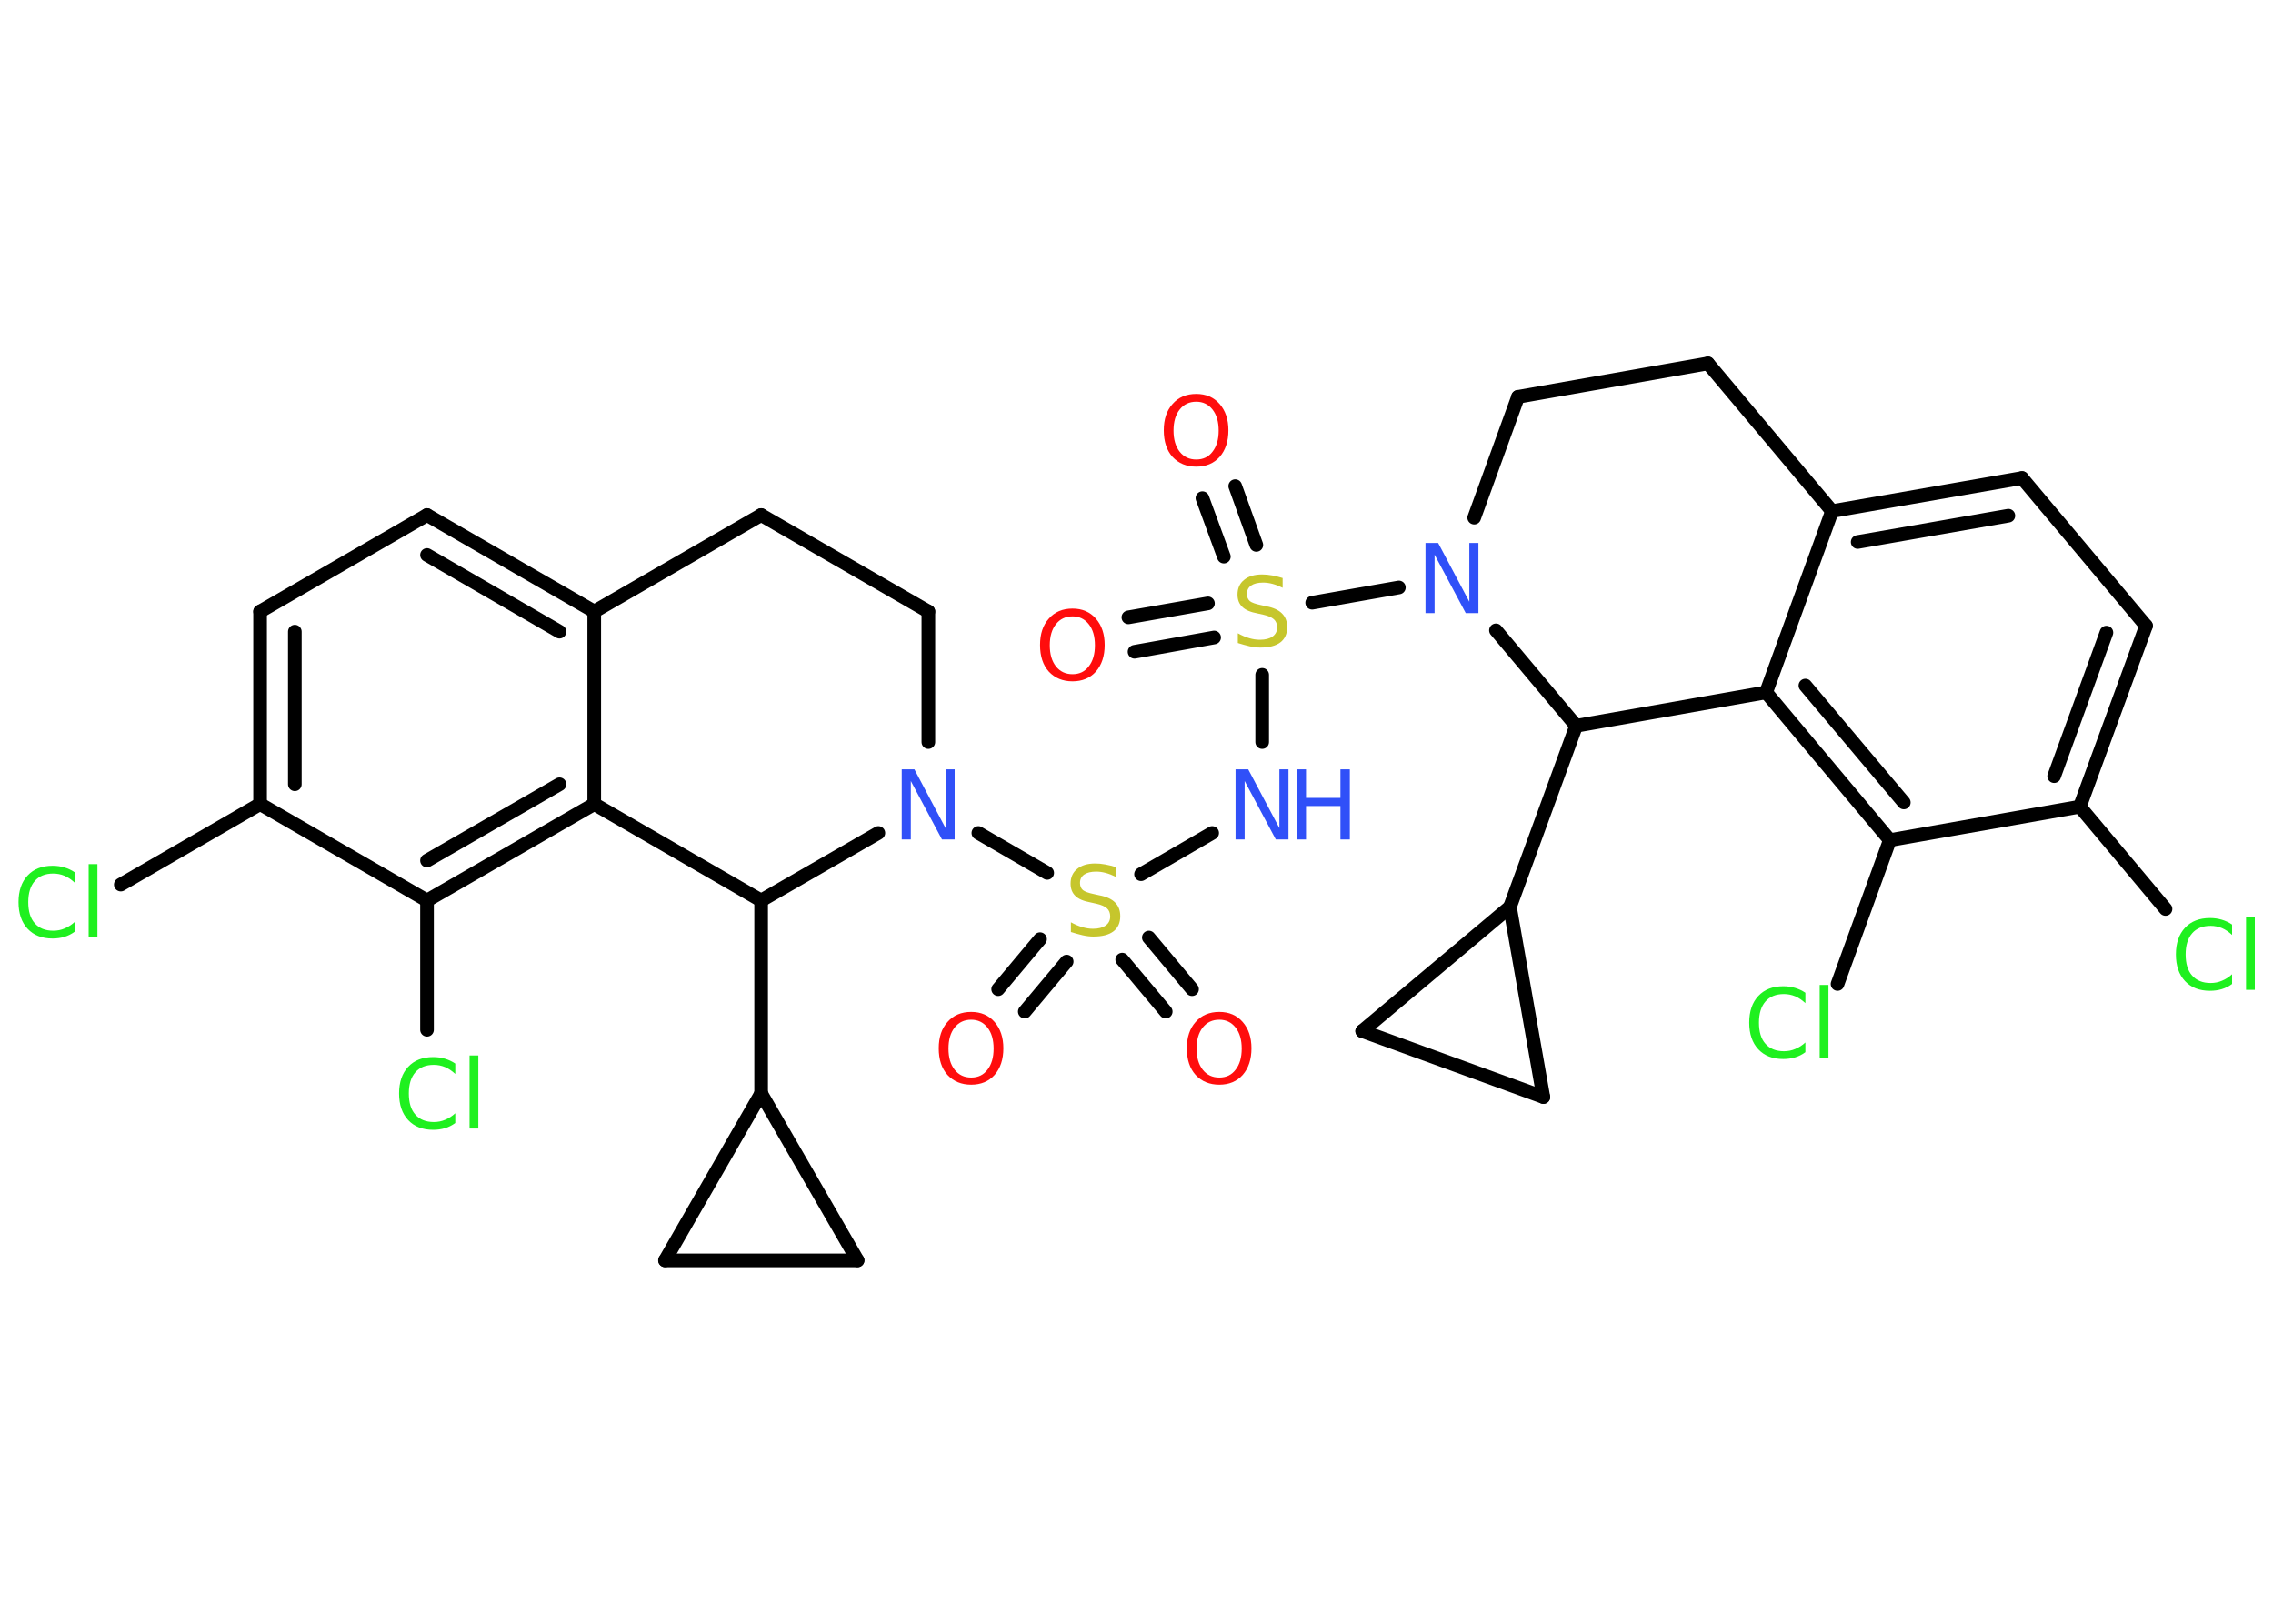 <?xml version='1.0' encoding='UTF-8'?>
<!DOCTYPE svg PUBLIC "-//W3C//DTD SVG 1.1//EN" "http://www.w3.org/Graphics/SVG/1.1/DTD/svg11.dtd">
<svg version='1.2' xmlns='http://www.w3.org/2000/svg' xmlns:xlink='http://www.w3.org/1999/xlink' width='70.0mm' height='50.0mm' viewBox='0 0 70.0 50.0'>
  <desc>Generated by the Chemistry Development Kit (http://github.com/cdk)</desc>
  <g stroke-linecap='round' stroke-linejoin='round' stroke='#000000' stroke-width='.42' fill='#1FF01F'>
    <rect x='.0' y='.0' width='70.0' height='50.0' fill='#FFFFFF' stroke='none'/>
    <g id='mol1' class='mol'>
      <g id='mol1bnd1' class='bond'>
        <line x1='34.75' y1='19.01' x2='37.2' y2='18.58'/>
        <line x1='34.94' y1='20.07' x2='37.39' y2='19.63'/>
      </g>
      <g id='mol1bnd2' class='bond'>
        <line x1='37.69' y1='17.14' x2='37.03' y2='15.34'/>
        <line x1='38.69' y1='16.78' x2='38.04' y2='14.97'/>
      </g>
      <line id='mol1bnd3' class='bond' x1='38.87' y1='20.78' x2='38.87' y2='22.85'/>
      <line id='mol1bnd4' class='bond' x1='37.33' y1='25.65' x2='35.14' y2='26.92'/>
      <g id='mol1bnd5' class='bond'>
        <line x1='32.85' y1='29.61' x2='31.56' y2='31.15'/>
        <line x1='32.03' y1='28.92' x2='30.74' y2='30.46'/>
      </g>
      <g id='mol1bnd6' class='bond'>
        <line x1='35.38' y1='28.87' x2='36.71' y2='30.46'/>
        <line x1='34.56' y1='29.55' x2='35.9' y2='31.15'/>
      </g>
      <line id='mol1bnd7' class='bond' x1='32.25' y1='26.88' x2='30.13' y2='25.65'/>
      <line id='mol1bnd8' class='bond' x1='28.59' y1='22.85' x2='28.59' y2='18.83'/>
      <line id='mol1bnd9' class='bond' x1='28.59' y1='18.83' x2='23.44' y2='15.86'/>
      <line id='mol1bnd10' class='bond' x1='23.44' y1='15.86' x2='18.3' y2='18.83'/>
      <g id='mol1bnd11' class='bond'>
        <line x1='18.3' y1='18.83' x2='13.15' y2='15.86'/>
        <line x1='17.23' y1='19.45' x2='13.15' y2='17.09'/>
      </g>
      <line id='mol1bnd12' class='bond' x1='13.15' y1='15.86' x2='8.01' y2='18.83'/>
      <g id='mol1bnd13' class='bond'>
        <line x1='8.01' y1='18.83' x2='8.01' y2='24.76'/>
        <line x1='9.08' y1='19.45' x2='9.08' y2='24.15'/>
      </g>
      <line id='mol1bnd14' class='bond' x1='8.01' y1='24.76' x2='3.72' y2='27.24'/>
      <line id='mol1bnd15' class='bond' x1='8.01' y1='24.76' x2='13.15' y2='27.73'/>
      <line id='mol1bnd16' class='bond' x1='13.15' y1='27.73' x2='13.15' y2='31.71'/>
      <g id='mol1bnd17' class='bond'>
        <line x1='13.15' y1='27.73' x2='18.3' y2='24.76'/>
        <line x1='13.15' y1='26.5' x2='17.23' y2='24.15'/>
      </g>
      <line id='mol1bnd18' class='bond' x1='18.3' y1='18.83' x2='18.3' y2='24.76'/>
      <line id='mol1bnd19' class='bond' x1='18.3' y1='24.76' x2='23.44' y2='27.73'/>
      <line id='mol1bnd20' class='bond' x1='27.05' y1='25.65' x2='23.44' y2='27.73'/>
      <line id='mol1bnd21' class='bond' x1='23.44' y1='27.73' x2='23.44' y2='33.67'/>
      <line id='mol1bnd22' class='bond' x1='23.44' y1='33.67' x2='26.41' y2='38.81'/>
      <line id='mol1bnd23' class='bond' x1='26.41' y1='38.81' x2='20.48' y2='38.81'/>
      <line id='mol1bnd24' class='bond' x1='23.44' y1='33.67' x2='20.48' y2='38.81'/>
      <line id='mol1bnd25' class='bond' x1='40.41' y1='18.56' x2='43.08' y2='18.09'/>
      <line id='mol1bnd26' class='bond' x1='45.4' y1='15.94' x2='46.75' y2='12.22'/>
      <line id='mol1bnd27' class='bond' x1='46.75' y1='12.22' x2='52.6' y2='11.19'/>
      <line id='mol1bnd28' class='bond' x1='52.6' y1='11.19' x2='56.42' y2='15.74'/>
      <g id='mol1bnd29' class='bond'>
        <line x1='62.27' y1='14.72' x2='56.42' y2='15.74'/>
        <line x1='61.85' y1='15.88' x2='57.21' y2='16.69'/>
      </g>
      <line id='mol1bnd30' class='bond' x1='62.27' y1='14.72' x2='66.09' y2='19.27'/>
      <g id='mol1bnd31' class='bond'>
        <line x1='64.05' y1='24.84' x2='66.09' y2='19.27'/>
        <line x1='63.26' y1='23.9' x2='64.87' y2='19.48'/>
      </g>
      <line id='mol1bnd32' class='bond' x1='64.05' y1='24.84' x2='66.69' y2='27.99'/>
      <line id='mol1bnd33' class='bond' x1='64.05' y1='24.84' x2='58.2' y2='25.87'/>
      <line id='mol1bnd34' class='bond' x1='58.2' y1='25.87' x2='56.59' y2='30.3'/>
      <g id='mol1bnd35' class='bond'>
        <line x1='54.39' y1='21.32' x2='58.2' y2='25.87'/>
        <line x1='55.6' y1='21.11' x2='58.63' y2='24.71'/>
      </g>
      <line id='mol1bnd36' class='bond' x1='56.42' y1='15.74' x2='54.39' y2='21.32'/>
      <line id='mol1bnd37' class='bond' x1='54.39' y1='21.32' x2='48.54' y2='22.35'/>
      <line id='mol1bnd38' class='bond' x1='46.07' y1='19.41' x2='48.54' y2='22.35'/>
      <line id='mol1bnd39' class='bond' x1='48.54' y1='22.35' x2='46.5' y2='27.93'/>
      <line id='mol1bnd40' class='bond' x1='46.5' y1='27.93' x2='41.95' y2='31.75'/>
      <line id='mol1bnd41' class='bond' x1='41.95' y1='31.75' x2='47.53' y2='33.78'/>
      <line id='mol1bnd42' class='bond' x1='46.5' y1='27.93' x2='47.53' y2='33.78'/>
      <path id='mol1atm1' class='atom' d='M33.03 18.98q-.32 .0 -.51 .24q-.19 .24 -.19 .65q.0 .41 .19 .65q.19 .24 .51 .24q.32 .0 .5 -.24q.19 -.24 .19 -.65q.0 -.41 -.19 -.65q-.19 -.24 -.5 -.24zM33.03 18.74q.45 .0 .72 .31q.27 .31 .27 .81q.0 .51 -.27 .82q-.27 .3 -.72 .3q-.45 .0 -.73 -.3q-.27 -.3 -.27 -.82q.0 -.51 .27 -.81q.27 -.31 .73 -.31z' stroke='none' fill='#FF0D0D'/>
      <path id='mol1atm2' class='atom' d='M39.5 17.82v.28q-.16 -.08 -.31 -.12q-.15 -.04 -.29 -.04q-.24 .0 -.37 .09q-.13 .09 -.13 .26q.0 .14 .09 .22q.09 .07 .33 .12l.18 .04q.32 .06 .48 .22q.16 .16 .16 .42q.0 .31 -.21 .47q-.21 .16 -.62 .16q-.15 .0 -.33 -.04q-.17 -.04 -.36 -.1v-.3q.18 .1 .35 .15q.17 .05 .33 .05q.25 .0 .39 -.1q.14 -.1 .14 -.28q.0 -.16 -.1 -.25q-.1 -.09 -.32 -.14l-.18 -.04q-.33 -.06 -.47 -.2q-.15 -.14 -.15 -.38q.0 -.29 .2 -.45q.2 -.17 .56 -.17q.15 .0 .31 .03q.16 .03 .32 .08z' stroke='none' fill='#C6C62C'/>
      <path id='mol1atm3' class='atom' d='M36.84 12.37q-.32 .0 -.51 .24q-.19 .24 -.19 .65q.0 .41 .19 .65q.19 .24 .51 .24q.32 .0 .5 -.24q.19 -.24 .19 -.65q.0 -.41 -.19 -.65q-.19 -.24 -.5 -.24zM36.84 12.13q.45 .0 .72 .31q.27 .31 .27 .81q.0 .51 -.27 .82q-.27 .3 -.72 .3q-.45 .0 -.73 -.3q-.27 -.3 -.27 -.82q.0 -.51 .27 -.81q.27 -.31 .73 -.31z' stroke='none' fill='#FF0D0D'/>
      <g id='mol1atm4' class='atom'>
        <path d='M38.05 23.69h.39l.96 1.81v-1.81h.28v2.16h-.39l-.96 -1.8v1.8h-.28v-2.16z' stroke='none' fill='#3050F8'/>
        <path d='M39.93 23.69h.29v.88h1.06v-.88h.29v2.16h-.29v-1.03h-1.06v1.03h-.29v-2.16z' stroke='none' fill='#3050F8'/>
      </g>
      <path id='mol1atm5' class='atom' d='M34.36 26.72v.28q-.16 -.08 -.31 -.12q-.15 -.04 -.29 -.04q-.24 .0 -.37 .09q-.13 .09 -.13 .26q.0 .14 .09 .22q.09 .07 .33 .12l.18 .04q.32 .06 .48 .22q.16 .16 .16 .42q.0 .31 -.21 .47q-.21 .16 -.62 .16q-.15 .0 -.33 -.04q-.17 -.04 -.36 -.1v-.3q.18 .1 .35 .15q.17 .05 .33 .05q.25 .0 .39 -.1q.14 -.1 .14 -.28q.0 -.16 -.1 -.25q-.1 -.09 -.32 -.14l-.18 -.04q-.33 -.06 -.47 -.2q-.15 -.14 -.15 -.38q.0 -.29 .2 -.45q.2 -.17 .56 -.17q.15 .0 .31 .03q.16 .03 .32 .08z' stroke='none' fill='#C6C62C'/>
      <path id='mol1atm6' class='atom' d='M29.91 31.4q-.32 .0 -.51 .24q-.19 .24 -.19 .65q.0 .41 .19 .65q.19 .24 .51 .24q.32 .0 .5 -.24q.19 -.24 .19 -.65q.0 -.41 -.19 -.65q-.19 -.24 -.5 -.24zM29.91 31.16q.45 .0 .72 .31q.27 .31 .27 .81q.0 .51 -.27 .82q-.27 .3 -.72 .3q-.45 .0 -.73 -.3q-.27 -.3 -.27 -.82q.0 -.51 .27 -.81q.27 -.31 .73 -.31z' stroke='none' fill='#FF0D0D'/>
      <path id='mol1atm7' class='atom' d='M37.55 31.4q-.32 .0 -.51 .24q-.19 .24 -.19 .65q.0 .41 .19 .65q.19 .24 .51 .24q.32 .0 .5 -.24q.19 -.24 .19 -.65q.0 -.41 -.19 -.65q-.19 -.24 -.5 -.24zM37.55 31.16q.45 .0 .72 .31q.27 .31 .27 .81q.0 .51 -.27 .82q-.27 .3 -.72 .3q-.45 .0 -.73 -.3q-.27 -.3 -.27 -.82q.0 -.51 .27 -.81q.27 -.31 .73 -.31z' stroke='none' fill='#FF0D0D'/>
      <path id='mol1atm8' class='atom' d='M27.77 23.69h.39l.96 1.81v-1.81h.28v2.16h-.39l-.96 -1.8v1.8h-.28v-2.16z' stroke='none' fill='#3050F8'/>
      <path id='mol1atm15' class='atom' d='M2.3 26.87v.31q-.15 -.14 -.31 -.21q-.17 -.07 -.35 -.07q-.37 .0 -.57 .23q-.2 .23 -.2 .65q.0 .43 .2 .65q.2 .23 .57 .23q.19 .0 .35 -.07q.17 -.07 .31 -.2v.3q-.15 .11 -.32 .16q-.17 .05 -.36 .05q-.49 .0 -.77 -.3q-.28 -.3 -.28 -.82q.0 -.52 .28 -.82q.28 -.3 .77 -.3q.19 .0 .36 .05q.17 .05 .32 .15zM2.73 26.61h.27v2.25h-.27v-2.25z' stroke='none'/>
      <path id='mol1atm17' class='atom' d='M14.02 32.76v.31q-.15 -.14 -.31 -.21q-.17 -.07 -.35 -.07q-.37 .0 -.57 .23q-.2 .23 -.2 .65q.0 .43 .2 .65q.2 .23 .57 .23q.19 .0 .35 -.07q.17 -.07 .31 -.2v.3q-.15 .11 -.32 .16q-.17 .05 -.36 .05q-.49 .0 -.77 -.3q-.28 -.3 -.28 -.82q.0 -.52 .28 -.82q.28 -.3 .77 -.3q.19 .0 .36 .05q.17 .05 .32 .15zM14.46 32.5h.27v2.25h-.27v-2.25z' stroke='none'/>
      <path id='mol1atm23' class='atom' d='M43.9 16.72h.39l.96 1.81v-1.81h.28v2.16h-.39l-.96 -1.8v1.8h-.28v-2.16z' stroke='none' fill='#3050F8'/>
      <path id='mol1atm30' class='atom' d='M68.74 28.48v.31q-.15 -.14 -.31 -.21q-.17 -.07 -.35 -.07q-.37 .0 -.57 .23q-.2 .23 -.2 .65q.0 .43 .2 .65q.2 .23 .57 .23q.19 .0 .35 -.07q.17 -.07 .31 -.2v.3q-.15 .11 -.32 .16q-.17 .05 -.36 .05q-.49 .0 -.77 -.3q-.28 -.3 -.28 -.82q.0 -.52 .28 -.82q.28 -.3 .77 -.3q.19 .0 .36 .05q.17 .05 .32 .15zM69.17 28.23h.27v2.25h-.27v-2.25z' stroke='none'/>
      <path id='mol1atm32' class='atom' d='M55.6 30.58v.31q-.15 -.14 -.31 -.21q-.17 -.07 -.35 -.07q-.37 .0 -.57 .23q-.2 .23 -.2 .65q.0 .43 .2 .65q.2 .23 .57 .23q.19 .0 .35 -.07q.17 -.07 .31 -.2v.3q-.15 .11 -.32 .16q-.17 .05 -.36 .05q-.49 .0 -.77 -.3q-.28 -.3 -.28 -.82q.0 -.52 .28 -.82q.28 -.3 .77 -.3q.19 .0 .36 .05q.17 .05 .32 .15zM56.04 30.33h.27v2.25h-.27v-2.25z' stroke='none'/>
    </g>
  </g>
</svg>
